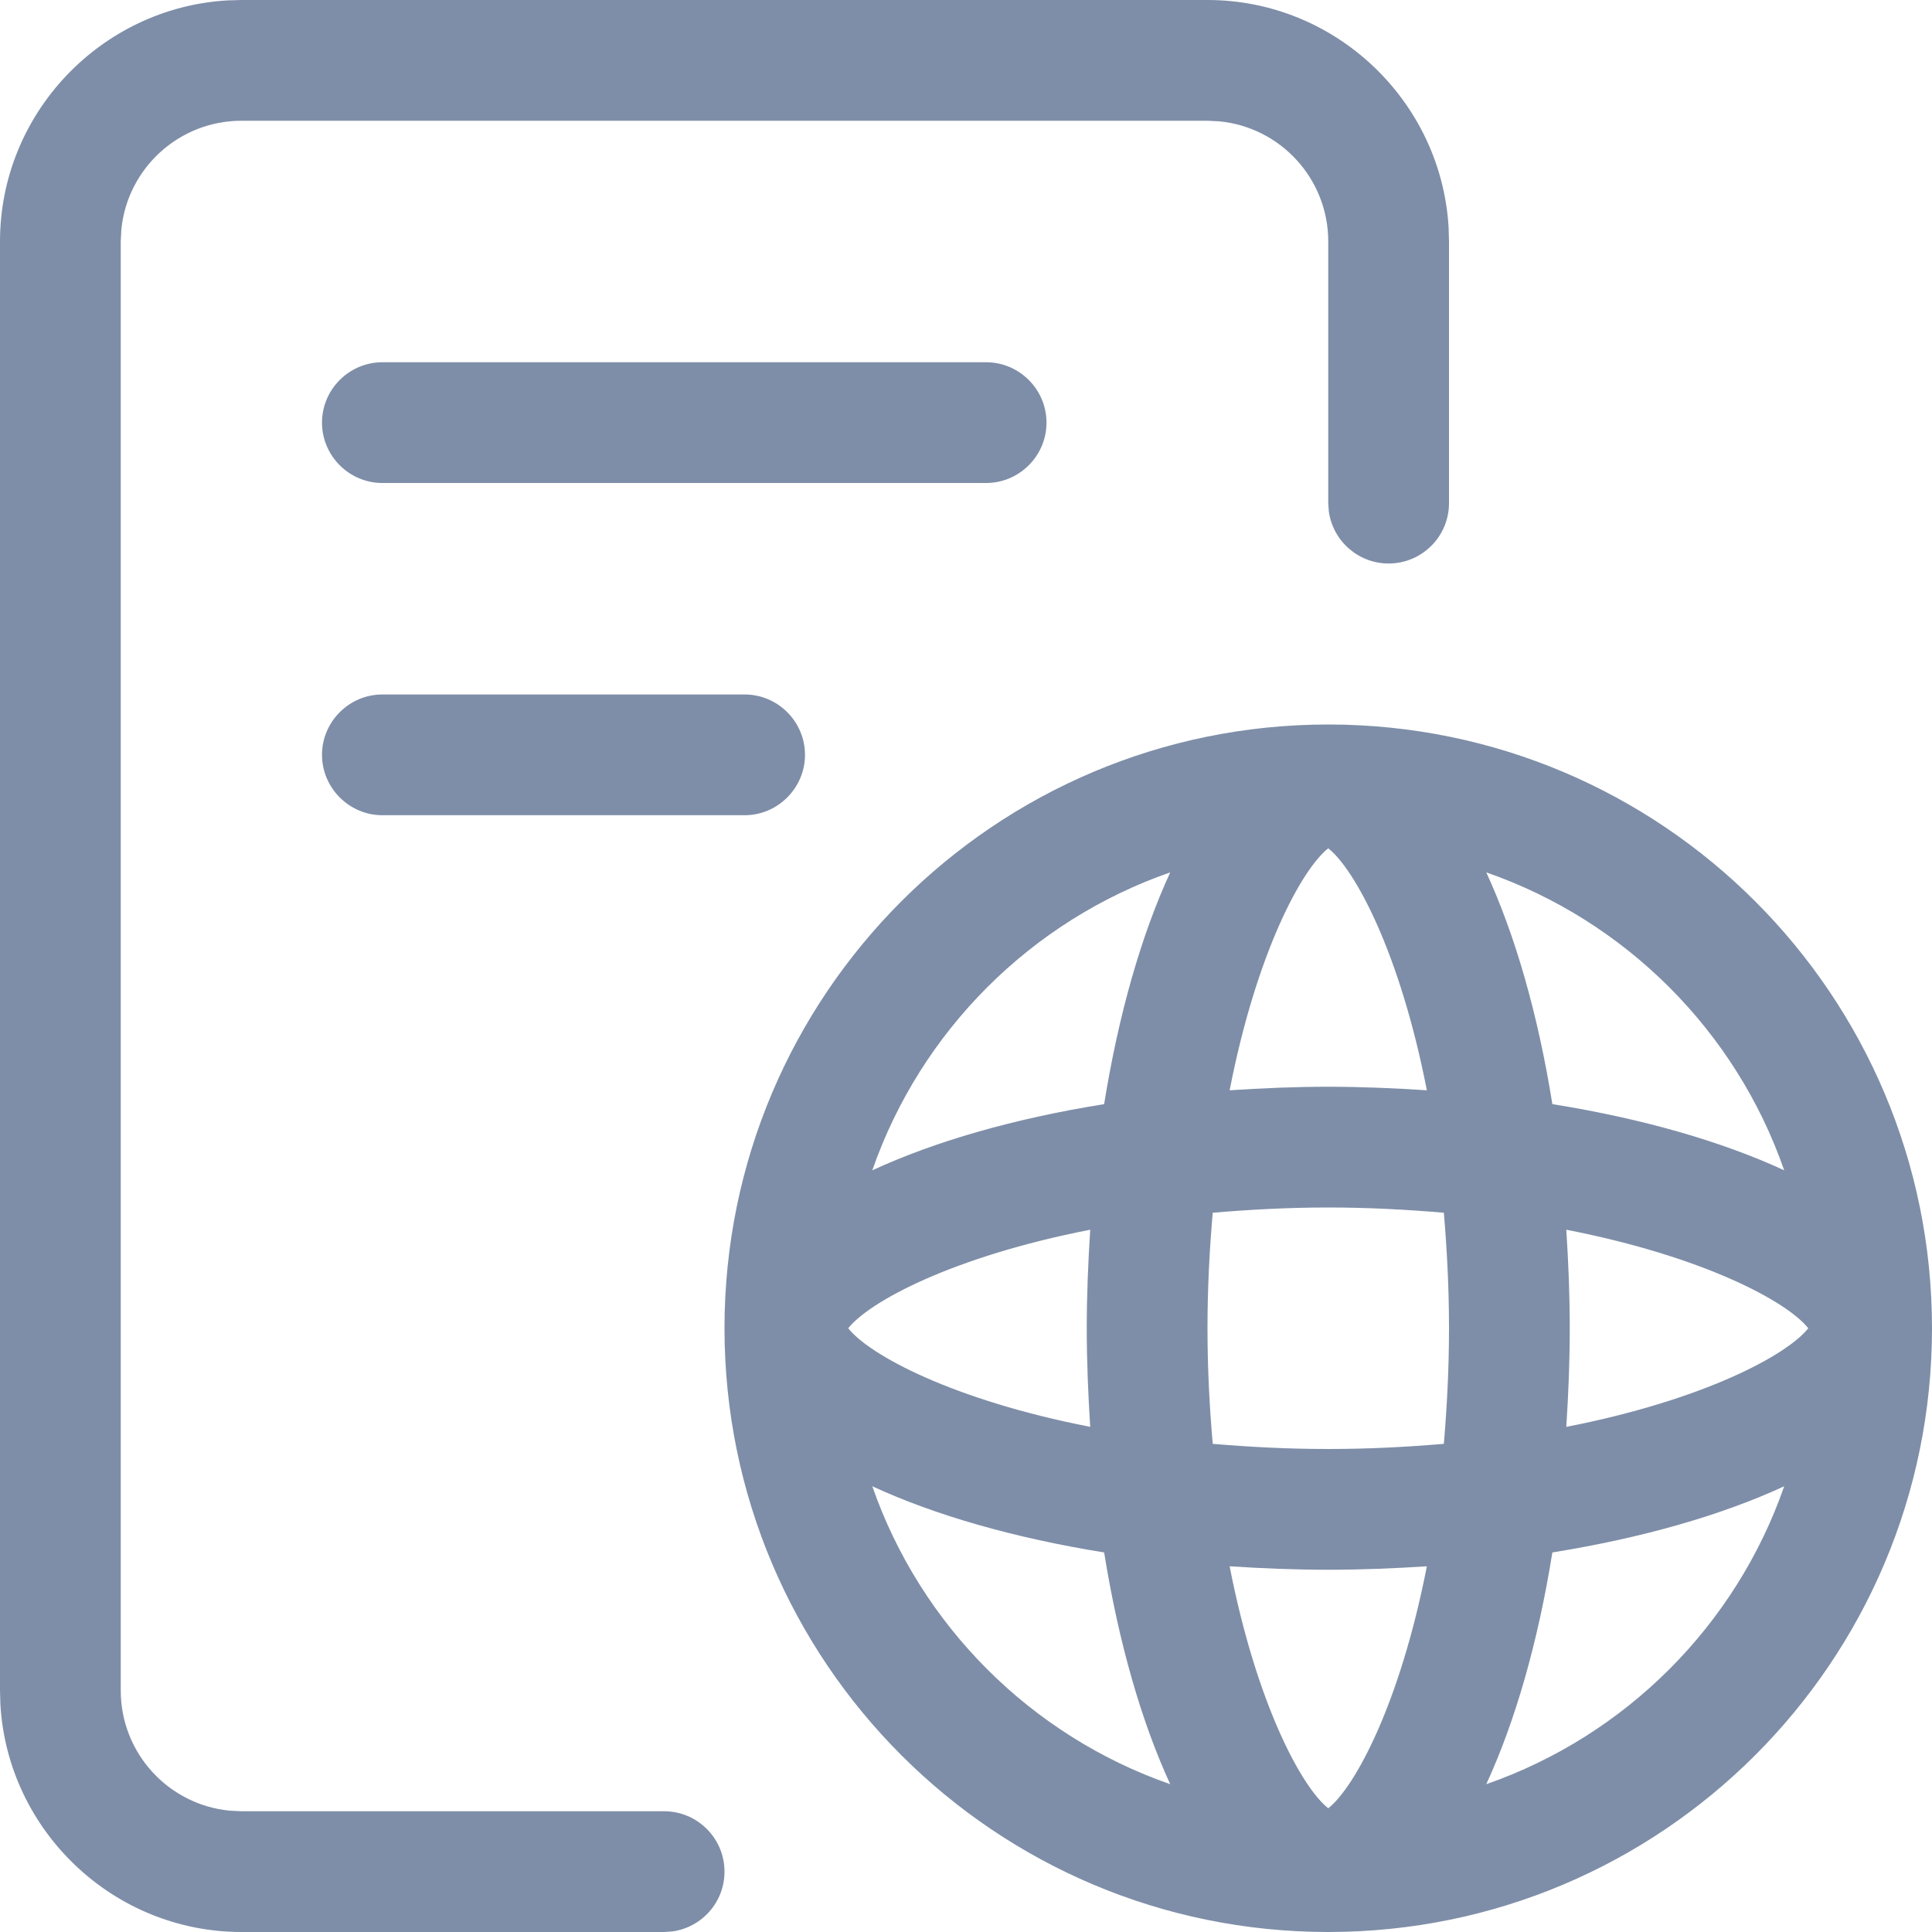 <?xml version="1.0" encoding="UTF-8"?>
<svg width="24px" height="24px" viewBox="0 0 24 24" version="1.1" xmlns="http://www.w3.org/2000/svg" xmlns:xlink="http://www.w3.org/1999/xlink">
    <!-- Generator: Sketch 59.1 (86144) - https://sketch.com -->
    <title>Domain</title>
    <desc>Created with Sketch.</desc>
    <g id="页面-1" stroke="none" stroke-width="1" fill="none" fill-rule="evenodd">
        <g id="setting" transform="translate(-78, -376)" fill="#7E8EA8">
            <g id="测导航">
                <path d="M96.463,398.164 C96.821,397.387 97.105,396.404 97.284,395.285 C98.403,395.105 99.387,394.822 100.164,394.463 C99.563,396.193 98.192,397.562 96.463,398.164 M88.836,394.463 C89.613,394.822 90.597,395.105 91.716,395.285 C91.896,396.404 92.179,397.387 92.537,398.164 C90.808,397.562 89.438,396.193 88.836,394.463 M92.537,386.837 C92.179,387.614 91.896,388.597 91.716,389.716 C90.597,389.895 89.613,390.179 88.836,390.538 C89.438,388.808 90.808,387.438 92.537,386.837 M100.164,390.538 C99.387,390.179 98.403,389.895 97.284,389.716 C97.105,388.597 96.821,387.614 96.463,386.837 C98.192,387.438 99.563,388.808 100.164,390.538 M97.457,391.276 C99.168,391.61 100.202,392.17 100.463,392.5 C100.202,392.831 99.168,393.391 97.457,393.725 C97.483,393.326 97.5,392.918 97.5,392.5 C97.5,392.082 97.483,391.675 97.457,391.276 M95.725,389.544 C95.325,389.518 94.918,389.5 94.5,389.5 C94.082,389.5 93.675,389.518 93.275,389.544 C93.609,387.832 94.17,386.798 94.5,386.538 C94.83,386.798 95.391,387.832 95.725,389.544 M91.543,393.725 C89.832,393.391 88.798,392.831 88.537,392.5 C88.798,392.17 89.832,391.61 91.543,391.276 C91.518,391.675 91.5,392.082 91.5,392.5 C91.5,392.918 91.518,393.326 91.543,393.725 M94.5,394 C93.987,394 93.515,393.974 93.065,393.936 C93.026,393.486 93,393.014 93,392.5 C93,391.987 93.026,391.515 93.065,391.065 C93.515,391.027 93.987,391 94.5,391 C95.013,391 95.485,391.027 95.936,391.065 C95.974,391.515 96,391.987 96,392.5 C96,393.014 95.974,393.486 95.936,393.936 C95.485,393.974 95.013,394 94.5,394 M93.275,395.457 C93.675,395.483 94.082,395.5 94.5,395.5 C94.918,395.5 95.325,395.483 95.725,395.457 C95.391,397.168 94.83,398.203 94.5,398.463 C94.17,398.203 93.609,397.168 93.275,395.457 M81,376 L93,376 C94.591,376 95.903,377.255 95.995,378.824 L96,379 L96,382.25 C96,382.664 95.664,383 95.25,383 C94.871,383 94.557,382.718 94.507,382.352 L94.5,382.25 L94.5,379 C94.5,378.22 93.905,377.579 93.144,377.507 L93,377.5 L81,377.5 C80.221,377.5 79.58,378.094 79.507,378.855 L79.5,379 L79.5,397 C79.5,397.78 80.095,398.421 80.856,398.493 L81,398.5 L86.25,398.5 C86.664,398.5 87,398.836 87,399.25 C87,399.63 86.718,399.943 86.352,399.993 L86.25,400 L81,400 C79.409,400 78.097,398.745 78.005,397.176 L78,397 L78,379 C78,377.409 79.255,376.097 80.824,376.005 L81,376 L93,376 Z M94.5,385 C98.643,385 102,388.358 102,392.5 C102,396.643 98.643,400 94.5,400 C90.358,400 87,396.643 87,392.5 C87,388.358 90.358,385 94.5,385 Z M87.25,384.627 C87.662,384.627 88,384.964 88,385.377 C88,385.788 87.662,386.127 87.25,386.127 L82.75,386.127 C82.338,386.127 82,385.788 82,385.377 C82,384.964 82.338,384.627 82.75,384.627 L87.25,384.627 Z M90.25,380.5 C90.662,380.5 91,380.837 91,381.25 C91,381.663 90.662,382 90.25,382 L82.75,382 C82.338,382 82,381.663 82,381.25 C82,380.837 82.338,380.5 82.75,380.5 L90.25,380.5 Z" id="Domain"></path>
            </g>
        </g>
    </g>
</svg>